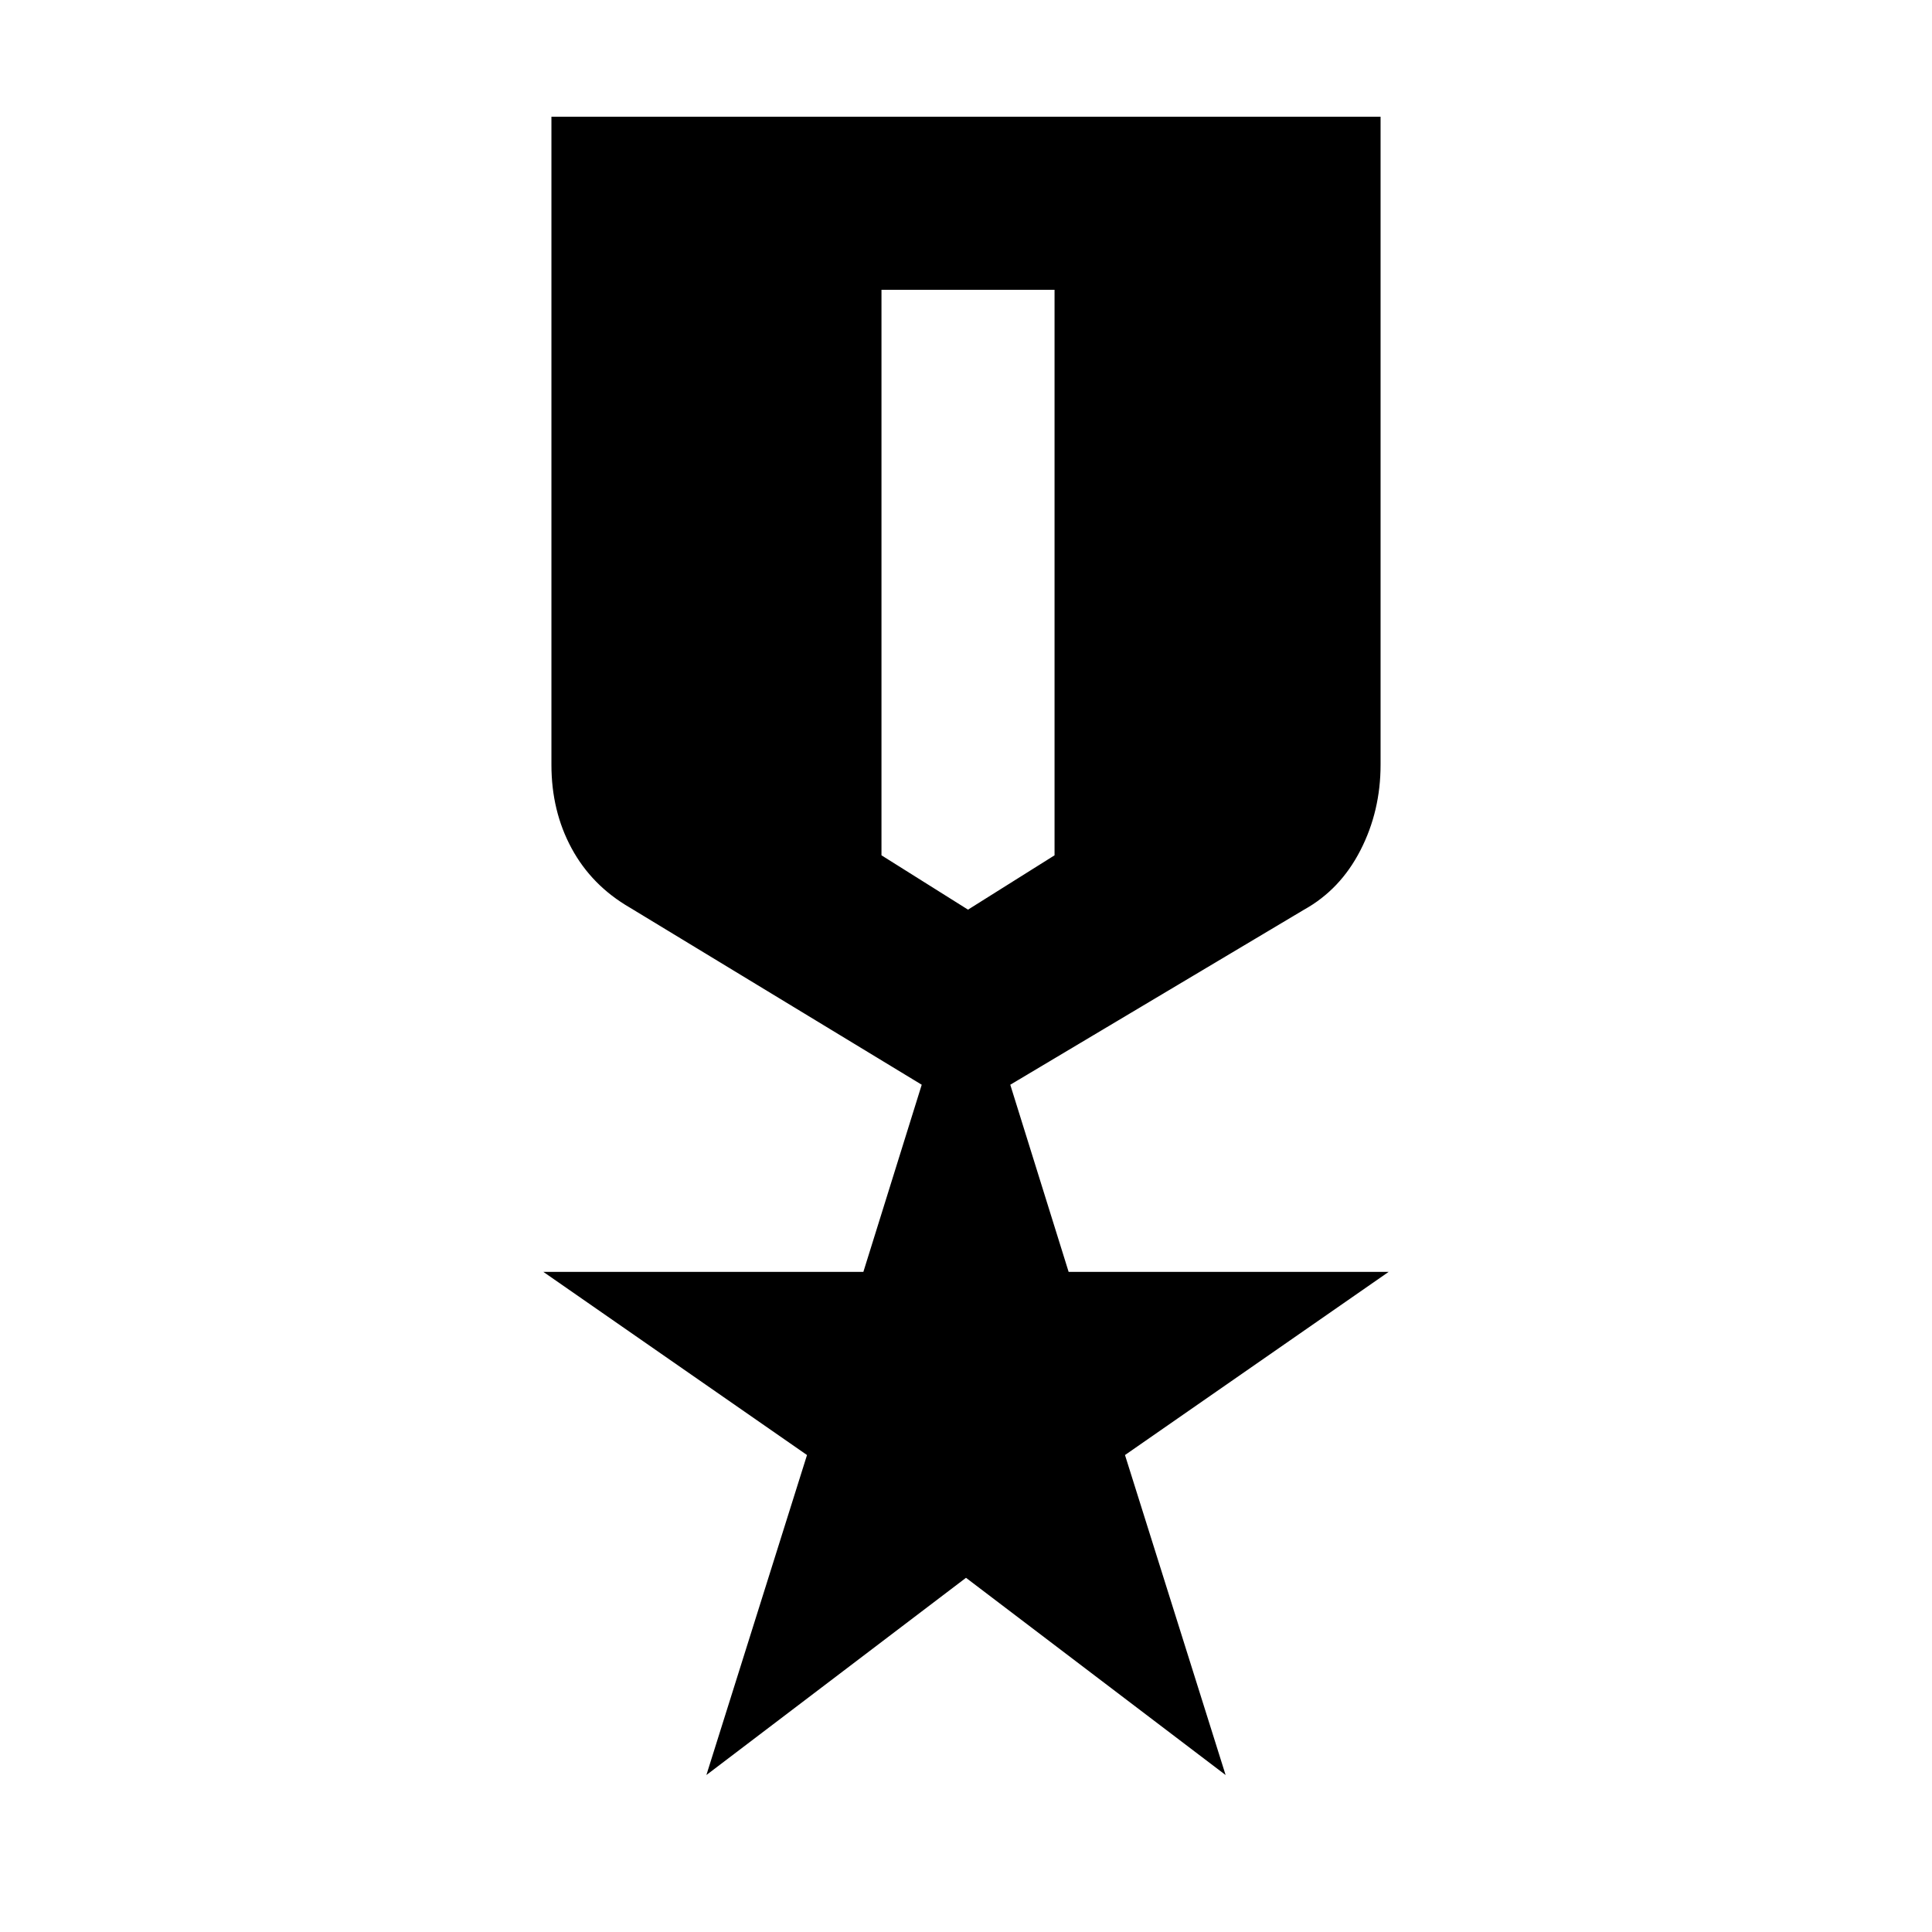 <svg xmlns="http://www.w3.org/2000/svg" height="24" width="24"><path d="M8.775 22.05 10.025 18.075 6.75 15.8H10.725L11.45 13.475L7.825 11.275Q7.35 11 7.1 10.537Q6.85 10.075 6.85 9.5V1.45H17.15V9.5Q17.15 10.075 16.9 10.562Q16.65 11.05 16.2 11.3L12.55 13.475L13.275 15.8H17.25L13.975 18.075L15.225 22.05L12 19.6ZM10.95 3.6V10.625L12.025 11.3L13.1 10.625V3.6Z"/></svg>